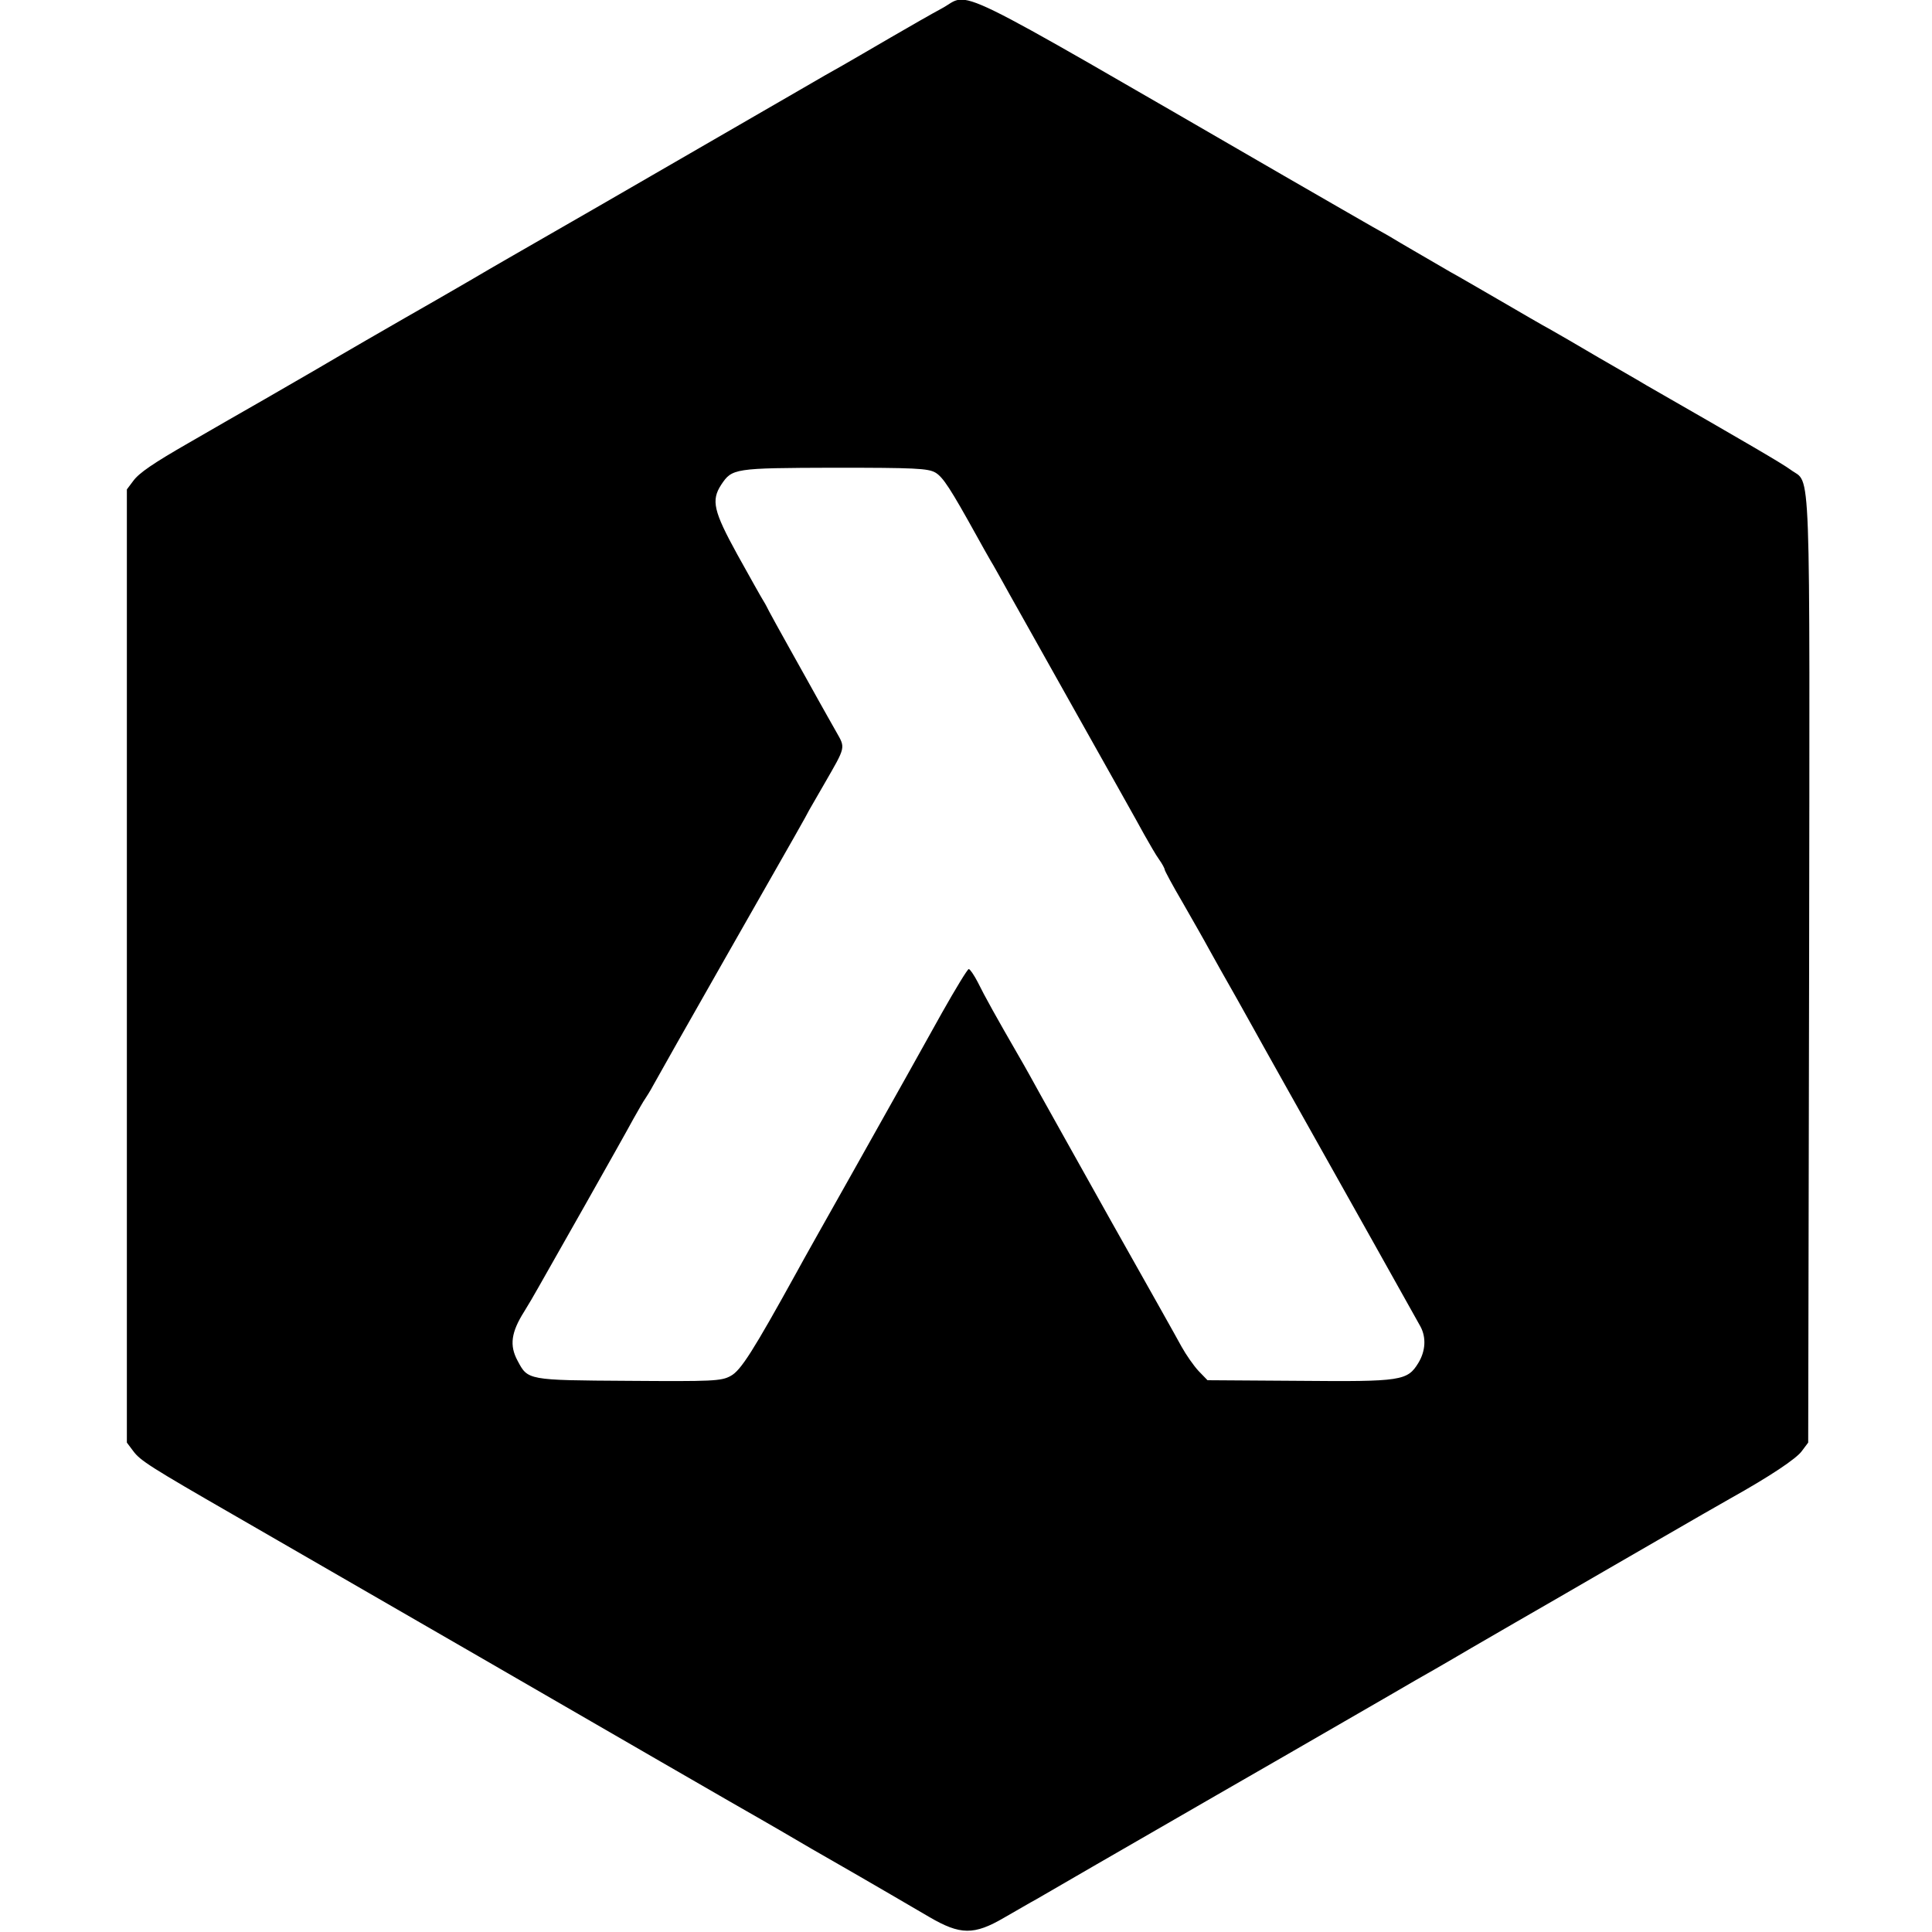 <?xml version="1.0" standalone="no"?>
<!DOCTYPE svg PUBLIC "-//W3C//DTD SVG 20010904//EN"
 "http://www.w3.org/TR/2001/REC-SVG-20010904/DTD/svg10.dtd">
<svg version="1.0" xmlns="http://www.w3.org/2000/svg"
 width="632pt" height="632pt" viewBox="0 0 632 632"
 preserveAspectRatio="xMidYMid meet">
<g transform="translate(0,632) scale(0.1,-0.1)"
fill="#000000" stroke="none">
<path d="M3080 6292 c-30 -16 -105 -59 -167 -95 -62 -36 -132 -77 -155 -90
-24 -13 -88 -50 -143 -82 -624 -361 -799 -462 -965 -557 -19 -11 -71 -41 -115
-67 -111 -64 -103 -60 -212 -122 -54 -31 -186 -107 -293 -170 -107 -62 -235
-136 -283 -163 -49 -28 -107 -62 -130 -75 -115 -66 -162 -98 -181 -124 l-21
-28 0 -1559 0 -1559 21 -28 c23 -31 54 -51 339 -215 251 -145 620 -358 790
-456 382 -221 894 -517 925 -534 19 -11 94 -54 165 -96 72 -41 144 -83 160
-92 46 -27 142 -82 225 -131 101 -59 146 -60 245 -2 39 22 86 50 105 60 19 11
107 62 195 113 88 51 264 152 390 225 127 73 318 183 425 245 107 62 210 121
228 132 18 10 102 58 185 107 84 49 211 122 282 163 72 42 218 126 325 188
107 62 215 124 240 138 129 72 216 130 234 155 l21 28 3 1550 c2 1710 7 1582
-60 1632 -27 20 -140 86 -473 277 -16 10 -86 50 -155 90 -68 40 -140 82 -160
93 -19 10 -93 53 -165 95 -71 41 -143 83 -160 92 -96 56 -164 95 -190 111 -16
10 -46 26 -65 37 -19 11 -150 86 -290 167 -1131 654 -1020 600 -1120 547z
m-20 -1518 c25 -15 49 -52 136 -209 15 -27 35 -63 45 -80 10 -16 26 -46 37
-65 10 -19 113 -201 227 -405 114 -203 222 -395 238 -425 17 -30 38 -67 49
-82 10 -14 18 -29 18 -33 0 -3 26 -52 59 -108 32 -56 71 -124 86 -152 15 -27
55 -99 90 -160 34 -60 75 -135 92 -165 17 -30 48 -86 70 -125 185 -329 429
-765 440 -785 19 -36 16 -80 -7 -118 -36 -59 -55 -62 -389 -59 l-301 2 -29 30
c-16 17 -41 53 -56 80 -15 28 -118 211 -229 408 -110 197 -215 384 -232 415
-17 31 -50 91 -74 132 -67 116 -109 191 -132 238 -12 23 -25 42 -29 42 -4 0
-43 -64 -87 -142 -105 -188 -110 -198 -290 -518 -85 -151 -169 -300 -185 -330
-143 -259 -184 -324 -217 -341 -30 -17 -61 -18 -334 -16 -332 2 -329 2 -363
66 -27 50 -21 93 22 161 12 19 33 55 47 80 14 25 83 146 153 270 70 124 141
250 157 280 17 30 34 60 38 65 4 6 17 26 27 45 49 87 80 143 235 415 252 442
261 458 275 485 8 14 30 52 49 85 72 125 70 117 39 172 -15 26 -41 73 -58 103
-17 30 -58 105 -92 165 -34 61 -65 117 -69 125 -4 8 -12 24 -19 35 -7 11 -45
79 -85 151 -78 142 -86 177 -53 228 36 54 41 55 369 56 265 0 308 -2 332 -16z"/>
</g>
</svg>
